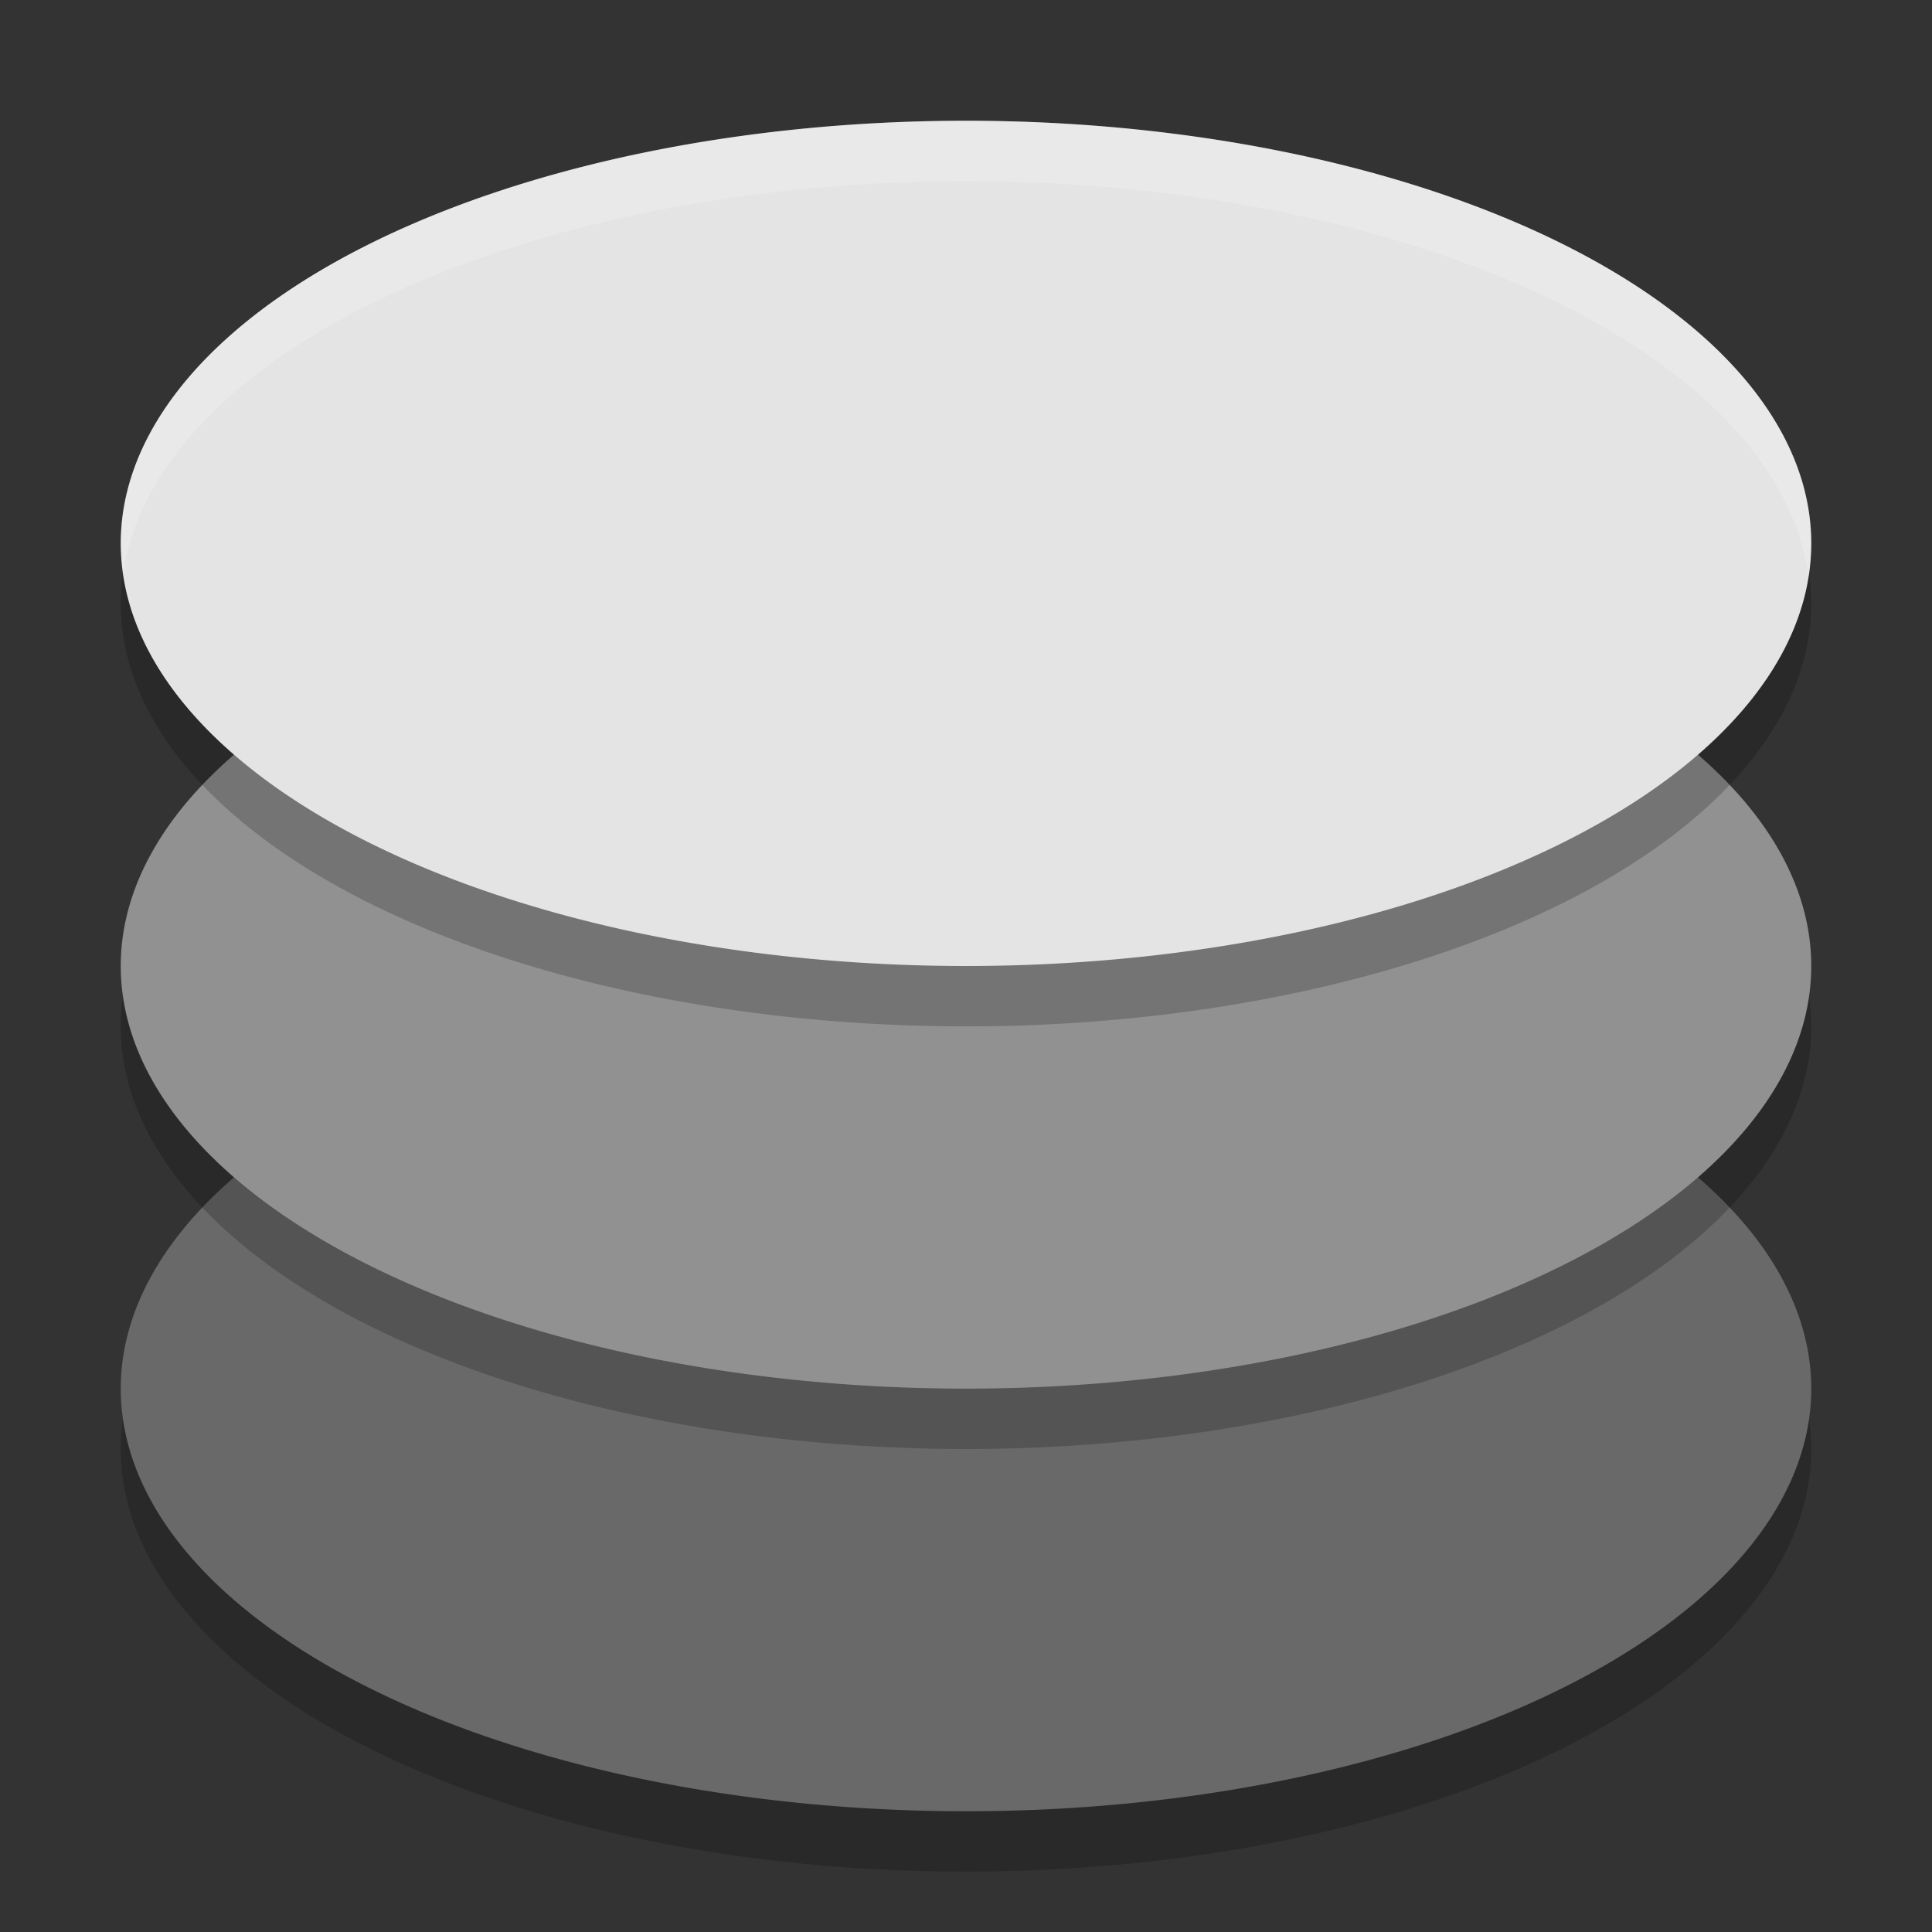 <svg xmlns="http://www.w3.org/2000/svg" width="32" height="32" version="1.1">
 <rect width="100%" height="100%" fill="#333333" stroke="none"/>
 <path style="opacity:0.2" d="M 16,17 A 14,7 0 0 0 2,24 14,7 0 0 0 16,31 14,7 0 0 0 30,24 14,7 0 0 0 16,17 Z"/>
 <path style="fill:#696969" d="M 16,16 A 14,7 0 0 0 2,23 14,7 0 0 0 16,30 14,7 0 0 0 30,23 14,7 0 0 0 16,16 Z"/>
 <path style="opacity:0.2" d="M 16,10 A 14,7 0 0 0 2,17 14,7 0 0 0 16,24 14,7 0 0 0 30,17 14,7 0 0 0 16,10 Z"/>
 <path style="fill:#919191" d="M 16,9 A 14,7 0 0 0 2,16 14,7 0 0 0 16,23 14,7 0 0 0 30,16 14,7 0 0 0 16,9 Z"/>
 <path style="opacity:0.2" d="M 16,3 A 14,7 0 0 0 2,10 14,7 0 0 0 16,17 14,7 0 0 0 30,10 14,7 0 0 0 16,3 Z"/>
 <path style="fill:#e4e4e4" d="M 16,2 A 14,7 0 0 0 2,9 14,7 0 0 0 16,16 14,7 0 0 0 30,9 14,7 0 0 0 16,2 Z"/>
 <path style="fill:#ffffff;opacity:0.2" d="M 16 2 A 14 7 0 0 0 2 9 A 14 7 0 0 0 2.047 9.459 A 14 7 0 0 1 16 3 A 14 7 0 0 1 29.953 9.541 A 14 7 0 0 0 30 9 A 14 7 0 0 0 16 2 z"/>
</svg>
